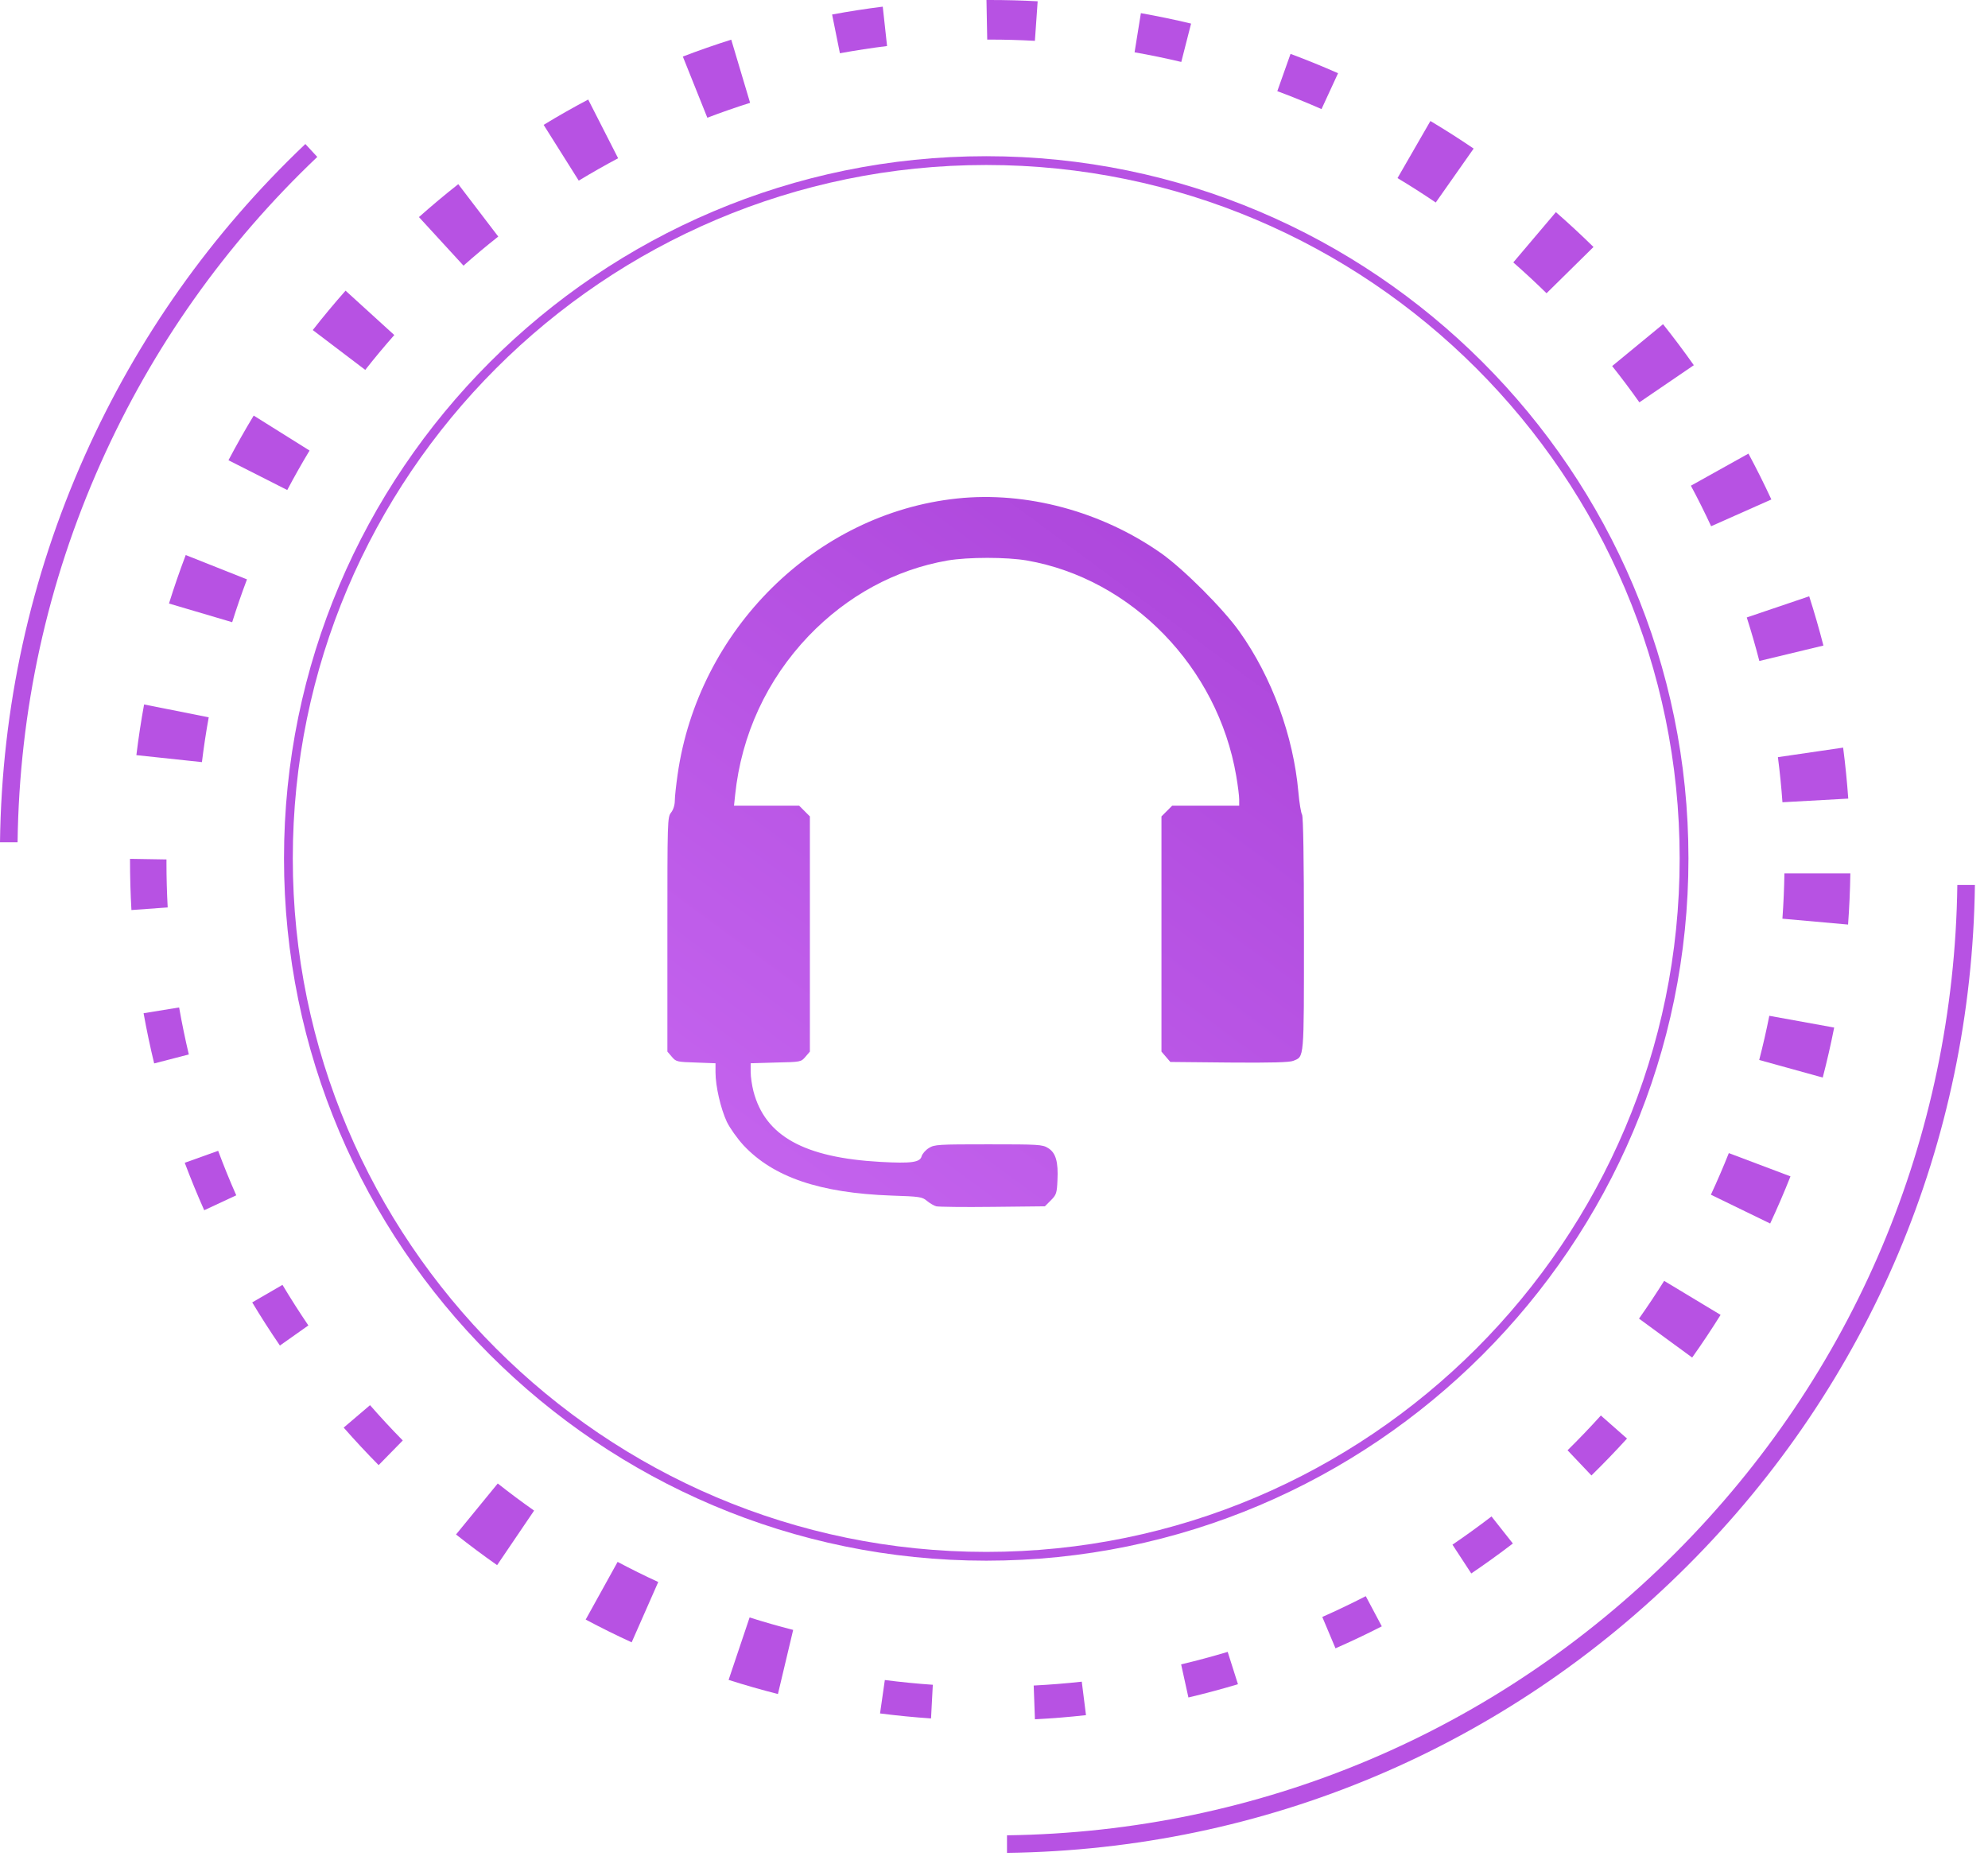 <svg width="140" height="131" viewBox="0 0 140 131" fill="none" xmlns="http://www.w3.org/2000/svg">
<path d="M67.394 35.105C57.438 36.161 49.163 44.344 47.717 54.561C47.613 55.291 47.522 56.112 47.522 56.386C47.522 56.686 47.417 57.024 47.261 57.22C47 57.546 47 57.754 47 65.808V74.056L47.313 74.421C47.613 74.773 47.678 74.785 49.007 74.825L50.388 74.877V75.516C50.388 76.493 50.753 78.07 51.183 78.995C51.404 79.451 51.926 80.18 52.356 80.65C54.467 82.904 57.738 84.012 62.768 84.194C64.775 84.259 64.944 84.285 65.283 84.572C65.491 84.742 65.778 84.911 65.934 84.95C66.091 84.99 67.876 85.016 69.896 84.99L73.584 84.95L74 84.533C74.391 84.143 74.43 84.025 74.469 83.113C74.535 81.823 74.352 81.171 73.805 80.846C73.414 80.598 73.127 80.585 69.609 80.585C66.077 80.585 65.804 80.598 65.413 80.846C65.178 80.989 64.957 81.25 64.905 81.419C64.8 81.862 64.162 81.941 62.012 81.823C56.617 81.523 53.88 79.999 53.059 76.845C52.955 76.441 52.864 75.829 52.864 75.49V74.877L54.636 74.825C56.395 74.786 56.409 74.786 56.721 74.421L57.034 74.056V65.781V57.493L56.656 57.115L56.278 56.737H53.985H51.691L51.77 55.982C52.212 51.733 54.011 47.863 56.943 44.788C59.666 41.947 63.055 40.11 66.73 39.471C68.202 39.224 70.873 39.224 72.32 39.471C79.696 40.761 85.755 46.99 87.058 54.639C87.176 55.317 87.267 56.06 87.267 56.307V56.737H84.908H82.549L82.171 57.115L81.793 57.493V65.781V74.056L82.106 74.421L82.419 74.785L86.563 74.825C89.521 74.851 90.811 74.812 91.071 74.707C91.853 74.382 91.827 74.76 91.827 65.82C91.827 60.399 91.775 57.545 91.697 57.376C91.619 57.246 91.501 56.529 91.436 55.786C91.084 51.825 89.572 47.694 87.292 44.488C86.159 42.885 83.37 40.096 81.793 38.976C77.598 36.017 72.281 34.584 67.394 35.105Z" fill="url(#paint0_linear)"/>
<path d="M69.452 109.905C42.184 109.905 20 87.721 20 60.452C20 33.184 42.184 11 69.452 11C96.721 11 118.905 33.184 118.905 60.452C118.905 87.721 96.721 109.905 69.452 109.905ZM69.452 11.619C42.525 11.619 20.619 33.525 20.619 60.452C20.619 87.38 42.525 109.287 69.452 109.287C96.379 109.287 118.286 87.38 118.286 60.452C118.286 33.525 96.379 11.619 69.452 11.619Z" fill="#B752E3"/>
<path d="M54.784 119.296C53.618 118.999 52.456 118.667 51.31 118.301L52.789 113.903C53.801 114.224 54.828 114.518 55.857 114.78L54.784 119.296ZM44.483 115.656C43.39 115.154 42.306 114.617 41.246 114.052L43.494 109.991C44.433 110.49 45.39 110.964 46.355 111.408L44.483 115.656ZM35.008 110.22C34.025 109.531 33.057 108.807 32.114 108.061L35.053 104.469C35.888 105.129 36.745 105.768 37.613 106.379L35.008 110.22ZM115.423 92.859C116.037 91.99 116.629 91.101 117.194 90.2L121.168 92.596C120.532 93.615 119.863 94.622 119.166 95.601L115.423 92.859ZM120.485 84.133C120.933 83.169 121.356 82.187 121.748 81.203L126.09 82.841C125.648 83.96 125.168 85.07 124.66 86.162L120.485 84.133ZM123.888 74.645C124.154 73.618 124.392 72.577 124.599 71.534L129.167 72.362C128.934 73.542 128.664 74.721 128.362 75.883L123.888 74.645ZM125.522 64.696C125.599 63.638 125.646 62.571 125.663 61.505H130.306C130.287 62.708 130.234 63.914 130.146 65.109L125.522 64.696ZM125.525 56.496C125.448 55.435 125.342 54.373 125.205 53.32L129.798 52.648C129.953 53.838 130.073 55.04 130.159 56.239L125.525 56.496ZM9.604 53.178C9.75 51.984 9.931 50.79 10.147 49.609L14.699 50.514C14.509 51.557 14.35 52.613 14.22 53.669L9.604 53.178ZM123.897 46.547C123.632 45.519 123.335 44.493 123.012 43.482L127.408 41.992C127.775 43.135 128.11 44.296 128.41 45.461L123.897 46.547ZM11.9 42.501C12.259 41.352 12.653 40.21 13.079 39.087L17.393 40.8C17.017 41.793 16.669 42.802 16.351 43.816L11.9 42.501ZM120.502 37.058C120.055 36.095 119.579 35.14 119.077 34.204L123.13 31.944C123.7 33.003 124.24 34.084 124.744 35.173L120.502 37.058ZM16.089 32.411C16.65 31.348 17.244 30.294 17.866 29.266L21.8 31.729C21.251 32.639 20.726 33.569 20.229 34.508L16.089 32.411ZM115.449 28.333C114.837 27.466 114.195 26.611 113.532 25.779L117.116 22.83C117.866 23.77 118.59 24.736 119.283 25.718L115.449 28.333ZM22.026 23.243C22.765 22.299 23.538 21.37 24.335 20.469L27.767 23.594C27.063 24.392 26.378 25.214 25.722 26.049L22.026 23.243ZM108.912 20.651C108.153 19.908 107.37 19.181 106.57 18.48L109.57 14.939C110.476 15.73 111.361 16.551 112.218 17.393L108.912 20.651ZM29.503 15.287C30.403 14.488 31.329 13.712 32.272 12.969L35.089 16.659C34.254 17.316 33.435 18.003 32.641 18.707L29.503 15.287ZM101.109 14.261C100.228 13.663 99.328 13.088 98.416 12.542L100.733 8.522C101.765 9.137 102.785 9.787 103.778 10.464L101.109 14.261ZM38.284 8.793C39.309 8.168 40.36 7.572 41.422 7.01L43.53 11.144C42.594 11.641 41.666 12.17 40.757 12.721L38.284 8.793ZM48.087 3.983C49.21 3.552 50.351 3.155 51.496 2.793L52.824 7.241C51.812 7.561 50.804 7.913 49.812 8.29L48.087 3.983Z" fill="#B752E3"/>
<path d="M70.915 129.245C88.695 129.008 105.374 121.974 117.971 109.375C130.568 96.777 137.604 80.099 137.841 62.321H139.078C138.841 80.43 131.678 97.418 118.846 110.251C106.014 123.083 89.024 130.246 70.915 130.482V129.245Z" fill="#B752E3"/>
<path d="M0 59.315C0.122 49.842 2.13 40.687 5.971 32.088C9.676 23.792 14.9 16.414 21.504 10.142L22.344 11.051C15.864 17.208 10.739 24.451 7.101 32.593C3.331 41.031 1.36 50.017 1.238 59.315H0Z" fill="#B752E3"/>
<path d="M72.796 118.698C73.94 118.64 75.072 118.548 76.181 118.426L76.478 120.783C75.287 120.916 74.082 121.014 72.882 121.075L72.796 118.698Z" fill="#B752E3"/>
<path d="M65.566 121.015C64.365 120.933 63.162 120.814 61.975 120.663L62.312 118.31C63.439 118.454 64.57 118.567 65.691 118.644L65.566 121.015Z" fill="#B752E3"/>
<path d="M83.178 117.207C84.28 116.947 85.378 116.651 86.457 116.328L87.18 118.605C86.029 118.95 84.861 119.263 83.691 119.539L83.178 117.207Z" fill="#B752E3"/>
<path d="M93.119 113.869C94.142 113.415 95.167 112.925 96.181 112.405L97.31 114.529C96.242 115.076 95.15 115.595 94.049 116.077L93.119 113.869Z" fill="#B752E3"/>
<path d="M102.286 108.778C103.222 108.142 104.142 107.476 105.035 106.791L106.54 108.695C105.586 109.426 104.605 110.132 103.611 110.805L102.286 108.778Z" fill="#B752E3"/>
<path d="M110.391 102.131C111.188 101.346 111.973 100.527 112.737 99.682L114.578 101.305C113.769 102.194 112.931 103.065 112.073 103.904L110.391 102.131Z" fill="#B752E3"/>
<path d="M26.664 103.176C25.82 102.321 24.996 101.437 24.203 100.534L26.058 98.954C26.802 99.804 27.574 100.637 28.364 101.441L26.664 103.176Z" fill="#B752E3"/>
<path d="M19.712 94.755C19.033 93.764 18.38 92.746 17.762 91.717L19.893 90.482C20.467 91.442 21.077 92.397 21.716 93.339L19.712 94.755Z" fill="#B752E3"/>
<path d="M14.381 85.226C13.892 84.127 13.433 83.01 13.01 81.885L15.363 81.042C15.757 82.1 16.183 83.147 16.637 84.176L14.381 85.226Z" fill="#B752E3"/>
<path d="M10.857 74.888C10.574 73.72 10.325 72.538 10.112 71.353L12.614 70.946C12.811 72.061 13.04 73.17 13.297 74.256L10.857 74.888Z" fill="#B752E3"/>
<path d="M9.256 64.087C9.189 62.918 9.156 61.743 9.156 60.577C9.156 60.545 9.156 60.513 9.156 60.481L11.724 60.523C11.724 60.611 11.723 60.698 11.723 60.785C11.723 61.801 11.752 62.846 11.809 63.903L9.256 64.087Z" fill="#B752E3"/>
<path d="M93.065 7.682C92.044 7.234 91.003 6.81 89.951 6.42L90.883 3.794C92.01 4.214 93.13 4.67 94.23 5.156L93.065 7.682Z" fill="#B752E3"/>
<path d="M83.189 4.362C82.11 4.106 81.01 3.878 79.9 3.683L80.344 0.926C81.527 1.136 82.711 1.382 83.879 1.661L83.189 4.362Z" fill="#B752E3"/>
<path d="M58.599 1.022C59.78 0.803 60.974 0.617 62.166 0.469L62.469 3.241C61.354 3.38 60.243 3.551 59.149 3.751L58.599 1.022Z" fill="#B752E3"/>
<path d="M72.88 2.876C71.81 2.817 70.751 2.788 69.72 2.788C69.655 2.788 69.588 2.788 69.523 2.788L69.47 0C69.551 6.33477e-08 69.632 0 69.713 0C70.836 0 71.962 0.03 73.075 0.09L72.88 2.876Z" fill="#B752E3"/>
<defs>
<linearGradient id="paint0_linear" x1="18.299" y1="99.621" x2="116.941" y2="-34.052" gradientUnits="userSpaceOnUse">
<stop stop-color="#D275F9"/>
<stop offset="1" stop-color="#8D1EC2"/>
</linearGradient>
</defs>
</svg>
